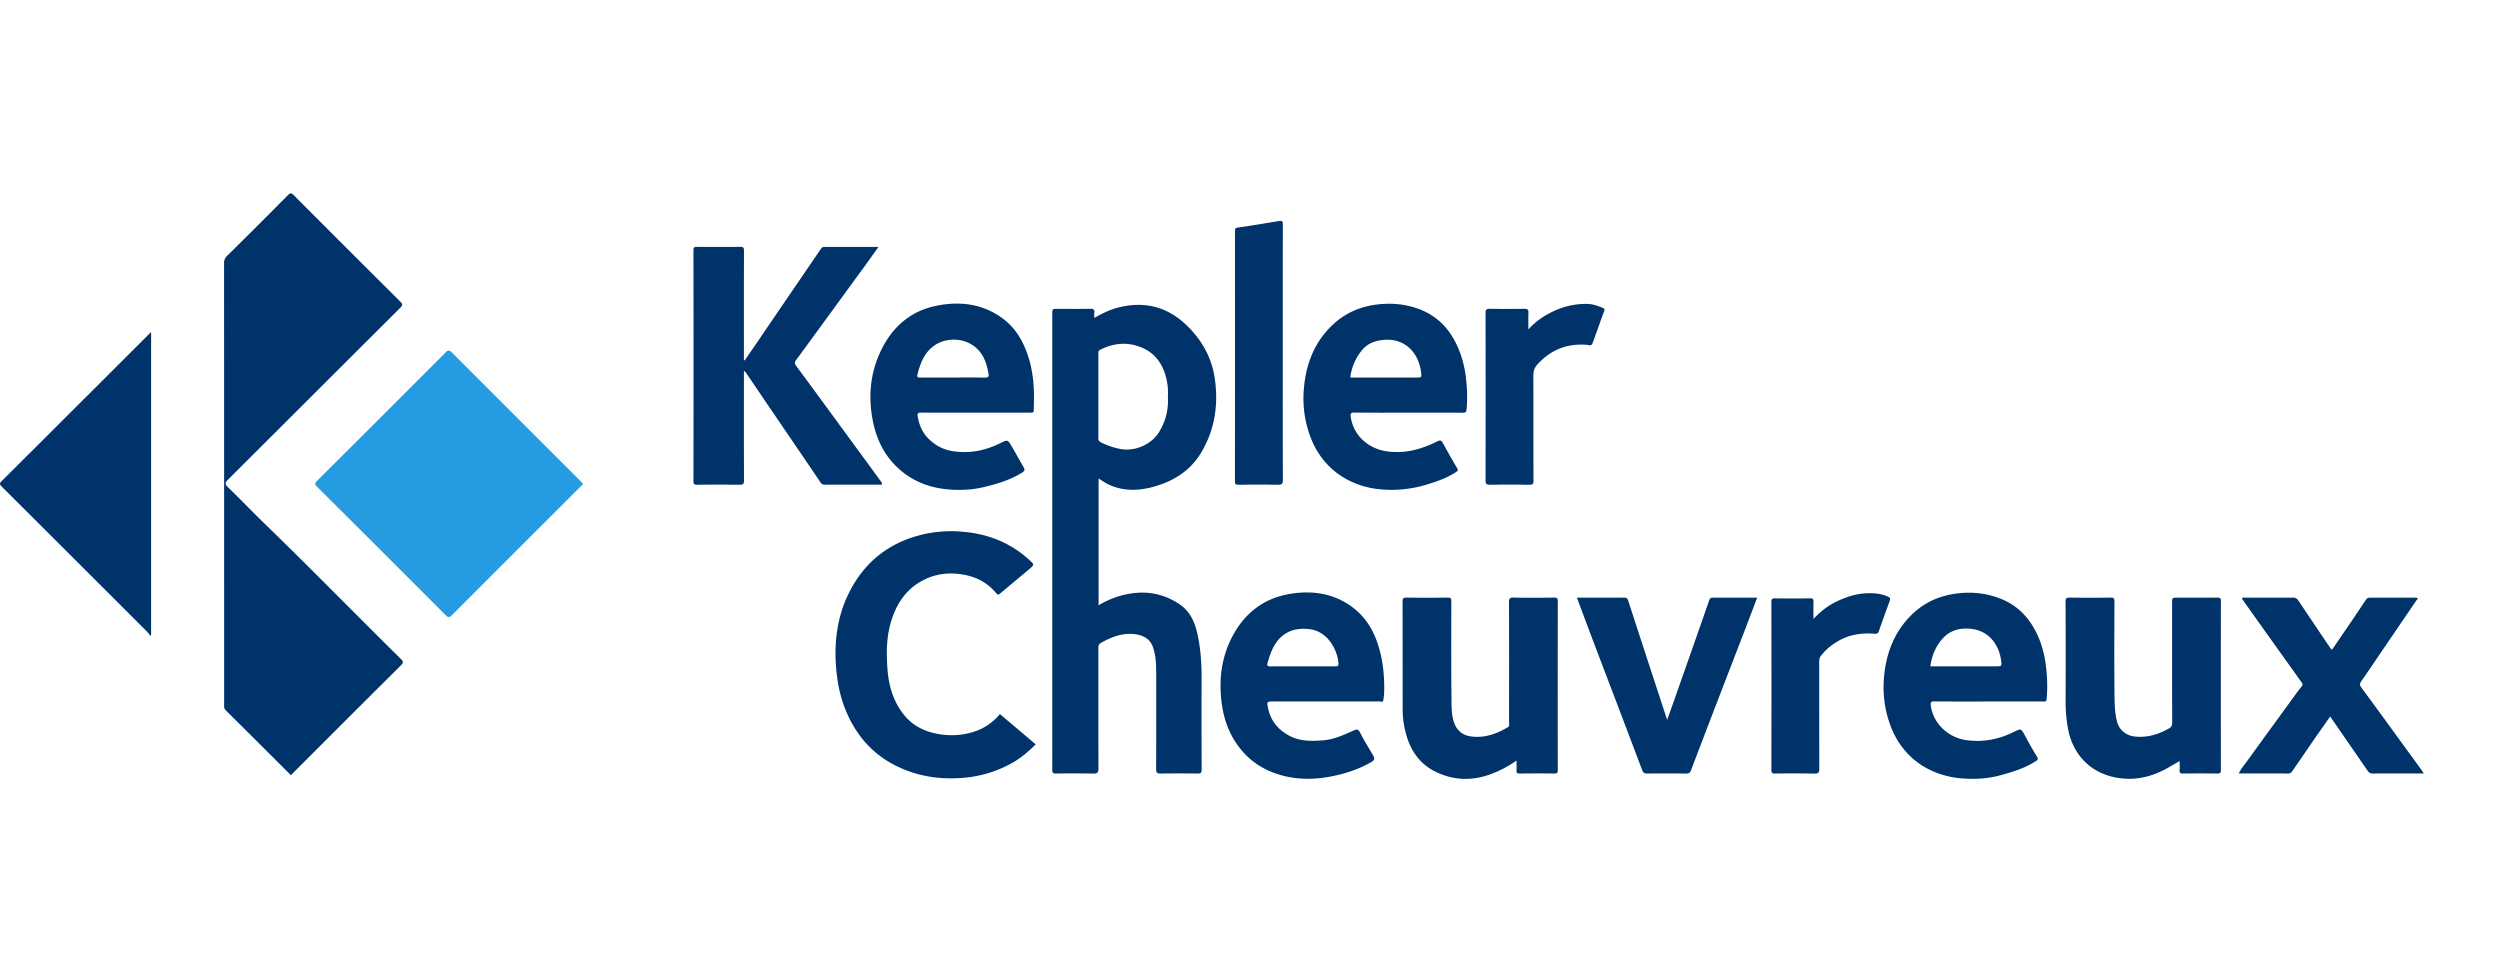 <svg xmlns:xlink="http://www.w3.org/1999/xlink" xmlns="http://www.w3.org/2000/svg" xml:space="preserve" xmlns:vectornator="http://vectornator.io" viewBox="0 0 144 56" clip-rule="evenodd" stroke-linecap="round" stroke-linejoin="round">
  <g fill-rule="evenodd" vectornator:layerName="Symbols">
    <path d="M87.203 34.42c.772.017 1.544.012 2.317.002.173-.002.208.048.208.213-.005 3.239-.005 6.478-.001 9.717 0 .145-.02.208-.19.205a64.648 64.648 0 0 0-2.004 0c-.156.002-.193-.048-.183-.19.012-.169.003-.338.003-.558a6.556 6.556 0 0 1-1.584.818c-1.038.36-2.068.31-3.053-.161-.866-.414-1.407-1.127-1.685-2.043a5.251 5.251 0 0 1-.237-1.518c-.004-2.082 0-4.163-.006-6.244 0-.181.035-.243.231-.24.789.013 1.578.01 2.366.001.169-.002.212.04.212.21-.005 1.92-.013 3.842.01 5.762.005.453.009.923.2 1.355.18.408.52.62.944.673.765.096 1.455-.149 2.104-.536.107-.064.067-.17.067-.26.002-2.307.006-4.614-.004-6.92-.001-.232.05-.291.285-.286Zm28.089.089c.841.344 1.457.94 1.892 1.722.421.755.619 1.577.695 2.436.047.534.058 1.064.005 1.599-.017.175-.109.14-.205.14h-3.137c-1.046 0-2.092.005-3.137-.005-.185-.002-.213.063-.193.22.137 1.087 1.035 1.861 2.021 2.006.975.142 1.889-.034 2.765-.47.418-.207.416-.198.638.211.223.41.447.818.693 1.213.086.138.051.182-.061.256-.624.407-1.322.62-2.031.815-.742.204-1.501.245-2.255.181-1.847-.156-3.408-1.186-4.097-3.053a6.328 6.328 0 0 1-.372-2.69c.106-1.415.58-2.692 1.618-3.698.731-.71 1.624-1.099 2.645-1.215.871-.099 1.706 0 2.516.332Zm3.936-.087c.78.012 1.561.01 2.341 0 .183-.003.224.046.223.225-.007 1.815-.016 3.631.004 5.447.005.472.02.952.13 1.42.127.542.541.86 1.057.912.703.07 1.35-.122 1.957-.473.135-.077.178-.166.178-.321-.006-2.298-.004-4.596-.004-6.894v-.026c0-.286.009-.286.319-.286.764 0 1.528.005 2.292-.004.161-.001.198.047.198.201-.005 3.246-.005 6.492 0 9.738.001.164-.051.197-.202.195-.66-.008-1.32-.009-1.979 0-.16.003-.21-.043-.196-.2.013-.159.002-.32.002-.52-.216.124-.413.236-.607.35-.835.49-1.731.748-2.702.653-1.6-.158-2.79-1.183-3.114-2.823a8.835 8.835 0 0 1-.145-1.733 751.05 751.05 0 0 0-.003-5.617c-.001-.205.055-.248.251-.244Zm-41.318.561c.8.601 1.262 1.423 1.53 2.367.234.825.31 1.668.288 2.522-.004.15-.03.3-.047.45-.017.152-.137.08-.206.08-1.046.005-2.092.004-3.138.004H73.27c-.27 0-.297.028-.247.304.137.752.556 1.3 1.225 1.66.623.335 1.289.327 1.973.272.634-.051 1.186-.316 1.746-.563.188-.083.27-.087.375.12.224.443.486.867.74 1.294.107.178.12.278-.1.405-.685.396-1.42.64-2.187.8-1.156.242-2.301.232-3.423-.185-.992-.368-1.75-1.012-2.297-1.913-.411-.679-.626-1.42-.718-2.203-.148-1.25-.005-2.457.552-3.59.71-1.443 1.853-2.36 3.453-2.609 1.268-.197 2.485-.013 3.547.785Zm-22.49-4.357c1.477.116 2.8.633 3.898 1.655.257.24.263.25-.001.474-.565.48-1.14.946-1.703 1.428-.108.092-.152.08-.235-.02-.536-.644-1.23-.98-2.059-1.092-.731-.099-1.428-.007-2.08.316-1.06.524-1.64 1.425-1.95 2.537-.233.838-.233 1.693-.177 2.541.064.979.317 1.914.953 2.706.429.534.983.865 1.637 1.032.81.206 1.62.196 2.42-.062a3.161 3.161 0 0 0 1.47-1.012l2.065 1.746c-.423.417-.858.792-1.364 1.074a6.854 6.854 0 0 1-2.859.857c-1.403.107-2.73-.113-3.976-.775-1.287-.683-2.164-1.736-2.722-3.061-.374-.89-.542-1.824-.596-2.791-.083-1.477.154-2.89.843-4.193.917-1.736 2.365-2.806 4.292-3.231a7.272 7.272 0 0 1 2.145-.129Zm53.331 3.744c.143.067.136.132.094.248-.213.584-.423 1.17-.631 1.756-.042.12-.12.137-.239.129-.71-.051-1.396.032-2.031.385-.423.235-.793.528-1.08.92-.07.097-.078.202-.078.316.002 2.049-.001 4.098.006 6.147.001.214-.043.292-.277.288a69.702 69.702 0 0 0-2.268-.003c-.162.002-.216-.03-.216-.205.006-3.222.007-6.444 0-9.666 0-.186.052-.223.227-.22.668.01 1.335.01 2.003 0 .161-.002.203.046.197.201-.011.305-.003.61-.003.985.431-.46.878-.797 1.396-1.034.528-.242 1.068-.42 1.661-.444.433-.018.84.012 1.239.197ZM68.282 18.673c.896.835 1.494 1.868 1.68 3.07.237 1.54.018 3.043-.814 4.39-.603.978-1.528 1.562-2.626 1.882-.892.259-1.773.297-2.642-.094-.207-.093-.388-.23-.602-.357v7.3a5.285 5.285 0 0 1 1.27-.551c1.201-.33 2.333-.218 3.385.487.606.407.878 1.007 1.032 1.689.191.842.249 1.695.246 2.556-.005 1.76-.004 3.52.004 5.279 0 .194-.056.236-.24.233a68.345 68.345 0 0 0-2.124 0c-.2.003-.258-.055-.258-.257.008-1.823.005-3.647.004-5.471 0-.532-.01-1.065-.195-1.572-.153-.418-.484-.631-.908-.708-.76-.138-1.43.118-2.078.48-.137.078-.152.18-.151.315.002 2.306-.002 4.612.006 6.918.001.232-.06.3-.294.296a66.577 66.577 0 0 0-2.148-.002c-.17.002-.224-.052-.221-.22.008-.54.003-1.077.003-1.616V18.07c0-.28.013-.28.307-.28.628 0 1.256.01 1.883-.004.194-.005.256.054.23.238-.01.084-.001.17-.001.288.436-.244.853-.457 1.314-.58 1.486-.398 2.808-.11 3.938.941Zm63.815 15.75c.166-.001.236.089.314.206a727.66 727.66 0 0 0 1.801 2.678c.026.039.065.07.11.119.375-.547.747-1.087 1.116-1.629.279-.411.554-.826.83-1.24.062-.095.139-.134.257-.133.861.005 1.722.002 2.582.003.046 0 .109-.005.134.02.047.048-.019.082-.044.118l-1.763 2.588c-.476.7-.95 1.4-1.43 2.096-.093.134-.088.222.014.36.848 1.146 1.683 2.301 2.523 3.453l.965 1.326c.031.043.057.09.103.165h-1.467c-.483 0-.965-.008-1.448.004a.345.345 0 0 1-.32-.165l-2.156-3.122c-.313.447-.621.881-.924 1.319-.414.599-.822 1.202-1.239 1.8-.056.079-.114.167-.244.166-.941-.005-1.881-.002-2.857-.002.134-.291.331-.507.498-.739.885-1.226 1.777-2.448 2.667-3.67.145-.2.285-.403.446-.588.08-.093.074-.16.013-.245l-1.948-2.725-1.459-2.05c-.017-.024-.021-.057-.039-.11 1.002 0 1.984.004 2.965-.003Zm-38.311.18c.718 2.215 1.445 4.428 2.17 6.642.019.06.04.12.074.216l.453-1.272c.657-1.87 1.317-3.74 1.967-5.612.046-.134.107-.152.22-.152.837.003 1.674.002 2.543.002-.269.705-.527 1.388-.789 2.07-.605 1.572-1.212 3.142-1.816 4.714-.405 1.055-.808 2.112-1.21 3.169-.048.124-.12.179-.269.177-.756-.01-1.512-.007-2.268-.002-.152 0-.216-.053-.272-.2-.936-2.48-1.882-4.956-2.823-7.434-.312-.822-.617-1.646-.935-2.495h1.163c.515 0 1.03.005 1.544-.003.142-.002.202.039.248.18Zm-19.683 1.858c-.65.38-.89 1.03-1.088 1.706-.064.219.036.218.199.216.602-.006 1.205-.003 1.807-.003.61 0 1.221-.001 1.832.002.165 0 .265.034.236-.237-.09-.844-.7-1.817-1.7-1.91-.458-.043-.89-.004-1.286.226Zm37.839.271c-.429.449-.666 1.01-.753 1.648h3.823c.293 0 .292-.013.253-.327-.11-.872-.663-1.699-1.699-1.828-.608-.076-1.19.054-1.624.507ZM57.648 18.265c.842.582 1.316 1.416 1.61 2.37.273.886.319 1.796.292 2.715-.014.48.057.418-.427.42H56.18c-1.03 0-2.059.003-3.089-.003-.2-.001-.272.015-.225.26.086.44.236.83.543 1.165.4.435.886.703 1.466.794.975.155 1.892-.033 2.769-.473l.04-.02c.353-.175.372-.155.586.209.236.4.455.811.69 1.213.079.136.067.21-.075.299-.692.432-1.457.663-2.24.848-.62.147-1.25.179-1.88.139-1.046-.067-2.008-.382-2.832-1.061-1.005-.828-1.508-1.916-1.707-3.176-.219-1.388-.04-2.713.613-3.961.668-1.278 1.701-2.115 3.124-2.397 1.303-.258 2.559-.121 3.686.659Zm24.09-.462c.897.334 1.569.942 2.026 1.777.424.771.634 1.605.705 2.482a8.2 8.2 0 0 1 .005 1.526c-.017.169-.077.185-.217.184-1.045-.004-2.09-.002-3.136-.002-1.038 0-2.076.007-3.113-.006-.2-.002-.23.069-.207.233.152 1.105 1.032 1.837 2.034 1.992 1.01.156 1.947-.075 2.848-.516.318-.155.317-.15.492.166.246.44.488.884.75 1.316.077.127.046.166-.058.235-.525.348-1.113.546-1.708.728a6.928 6.928 0 0 1-2.403.286c-1.835-.093-3.484-1.064-4.234-2.93a6.288 6.288 0 0 1-.418-2.892c.114-1.393.592-2.65 1.625-3.641.711-.682 1.565-1.072 2.548-1.197.844-.107 1.667-.038 2.462.259Zm-38.885-3.361c-.007 2.097-.004 4.194-.004 6.292l.045.027.72-1.046c1.21-1.777 2.421-3.555 3.636-5.33.05-.073.102-.163.22-.163 1.028.002 2.056 0 3.13 0-.25.351-.475.67-.705.985-.755 1.037-1.512 2.073-2.268 3.11-.588.806-1.174 1.614-1.768 2.416-.094.127-.1.206-.001.339 1.018 1.376 2.028 2.759 3.04 4.14.614.838 1.228 1.675 1.839 2.514.033.047.081.099.059.19h-1.172c-.7 0-1.4-.001-2.1.003-.12 0-.191-.025-.268-.139-1.03-1.528-2.072-3.05-3.11-4.573-.395-.582-.788-1.165-1.184-1.746-.02-.03-.054-.051-.113-.107v.292c0 2.01-.004 4.018.005 6.027 0 .201-.048.252-.25.25-.82-.013-1.641-.01-2.462-.002-.156 0-.2-.038-.199-.197.005-4.436.005-8.872 0-13.308 0-.158.043-.199.199-.197.829.008 1.657.01 2.486-.001.18-.002.226.043.225.224Zm31.039-1.506c-.006 2.459-.004 4.918-.004 7.377 0 2.443-.003 4.886.005 7.328.001.227-.062.285-.284.281a71.796 71.796 0 0 0-2.268 0c-.174.002-.209-.048-.209-.214.005-4.797.004-9.595.002-14.392 0-.141.02-.19.186-.213.79-.11 1.578-.245 2.365-.375.179-.03.207.046.207.208Zm17.48 4.568c.343 0 .667.106.979.245.065.029.085.073.055.155-.229.62-.448 1.243-.675 1.864-.07.19-.238.097-.352.09-1.133-.079-2.07.297-2.832 1.143-.188.208-.227.416-.226.671.005 2.002 0 4.003.008 6.004.001.203-.05.25-.25.246a71.213 71.213 0 0 0-2.268 0c-.197.002-.243-.06-.243-.248.005-3.215.006-6.43 0-9.644 0-.195.057-.247.247-.243.668.01 1.336.009 2.003 0 .172-.002.225.056.22.223-.011.302-.004.604-.004.965.447-.495.949-.819 1.5-1.072a4.368 4.368 0 0 1 1.837-.399Zm-27.97 2.627c-.107.053-.138.095-.137.202.002 1.637.003 3.275-.002 4.912 0 .123.045.184.151.236.347.174.708.295 1.09.374.847.175 1.817-.244 2.26-.972.38-.621.551-1.288.505-2.032a3.44 3.44 0 0 0-.093-1.069c-.207-.853-.681-1.495-1.52-1.806-.767-.284-1.521-.21-2.254.155Zm-9.67-.166c-.52.412-.738 1.006-.891 1.627-.033.135.038.156.157.155.627-.005 1.254-.002 1.88-.002.62 0 1.24-.01 1.858.006.204.005.23-.079.202-.236-.062-.343-.147-.676-.32-.987-.616-1.11-2.071-1.209-2.886-.563Zm25.971-.387c-.478.04-.921.192-1.237.575a3.025 3.025 0 0 0-.689 1.592h3.847c.26 0 .263-.014.23-.3-.126-1.074-.885-1.977-2.15-1.867Z" fill="#003369"/>
    <path d="M33.571 27.852c-.013.083-.074.116-.118.16-.397.399-.796.796-1.194 1.194-2.077 2.073-4.155 4.146-6.226 6.225-.152.153-.223.146-.37-.002a2810.164 2810.164 0 0 0-7.39-7.381c-.136-.135-.16-.205-.01-.354 2.475-2.46 4.944-4.927 7.409-7.397.142-.144.213-.139.353.002 2.465 2.471 4.935 4.936 7.404 7.402.05.05.098.104.142.15" fill="#259be1"/>
    <path d="M16.762 44.656c-1.264-1.26-2.514-2.51-3.77-3.753-.09-.09-.082-.182-.082-.283v-6.822c0-6.211 0-12.422-.004-18.634a.53.53 0 0 1 .168-.419 493.154 493.154 0 0 0 3.516-3.511c.136-.137.199-.122.325.005 2.044 2.05 4.091 4.095 6.144 6.136.143.142.14.21 0 .35-3.316 3.303-6.625 6.612-9.94 9.914-.165.164-.165.25 0 .412.76.74 1.496 1.506 2.258 2.244 2.603 2.523 5.133 5.12 7.715 7.663.152.15.147.22-.002.368-2.064 2.052-4.122 4.11-6.181 6.167-.051.051-.097.107-.147.163M8.704 19.128v17.446l-.053.045c-.04-.057-.07-.123-.118-.171a7778.537 7778.537 0 0 0-8.43-8.416c-.117-.117-.151-.177-.013-.315 2.832-2.818 5.657-5.642 8.484-8.465.033-.034.068-.065.13-.124" fill="#003369"/>
  </g>
</svg>
